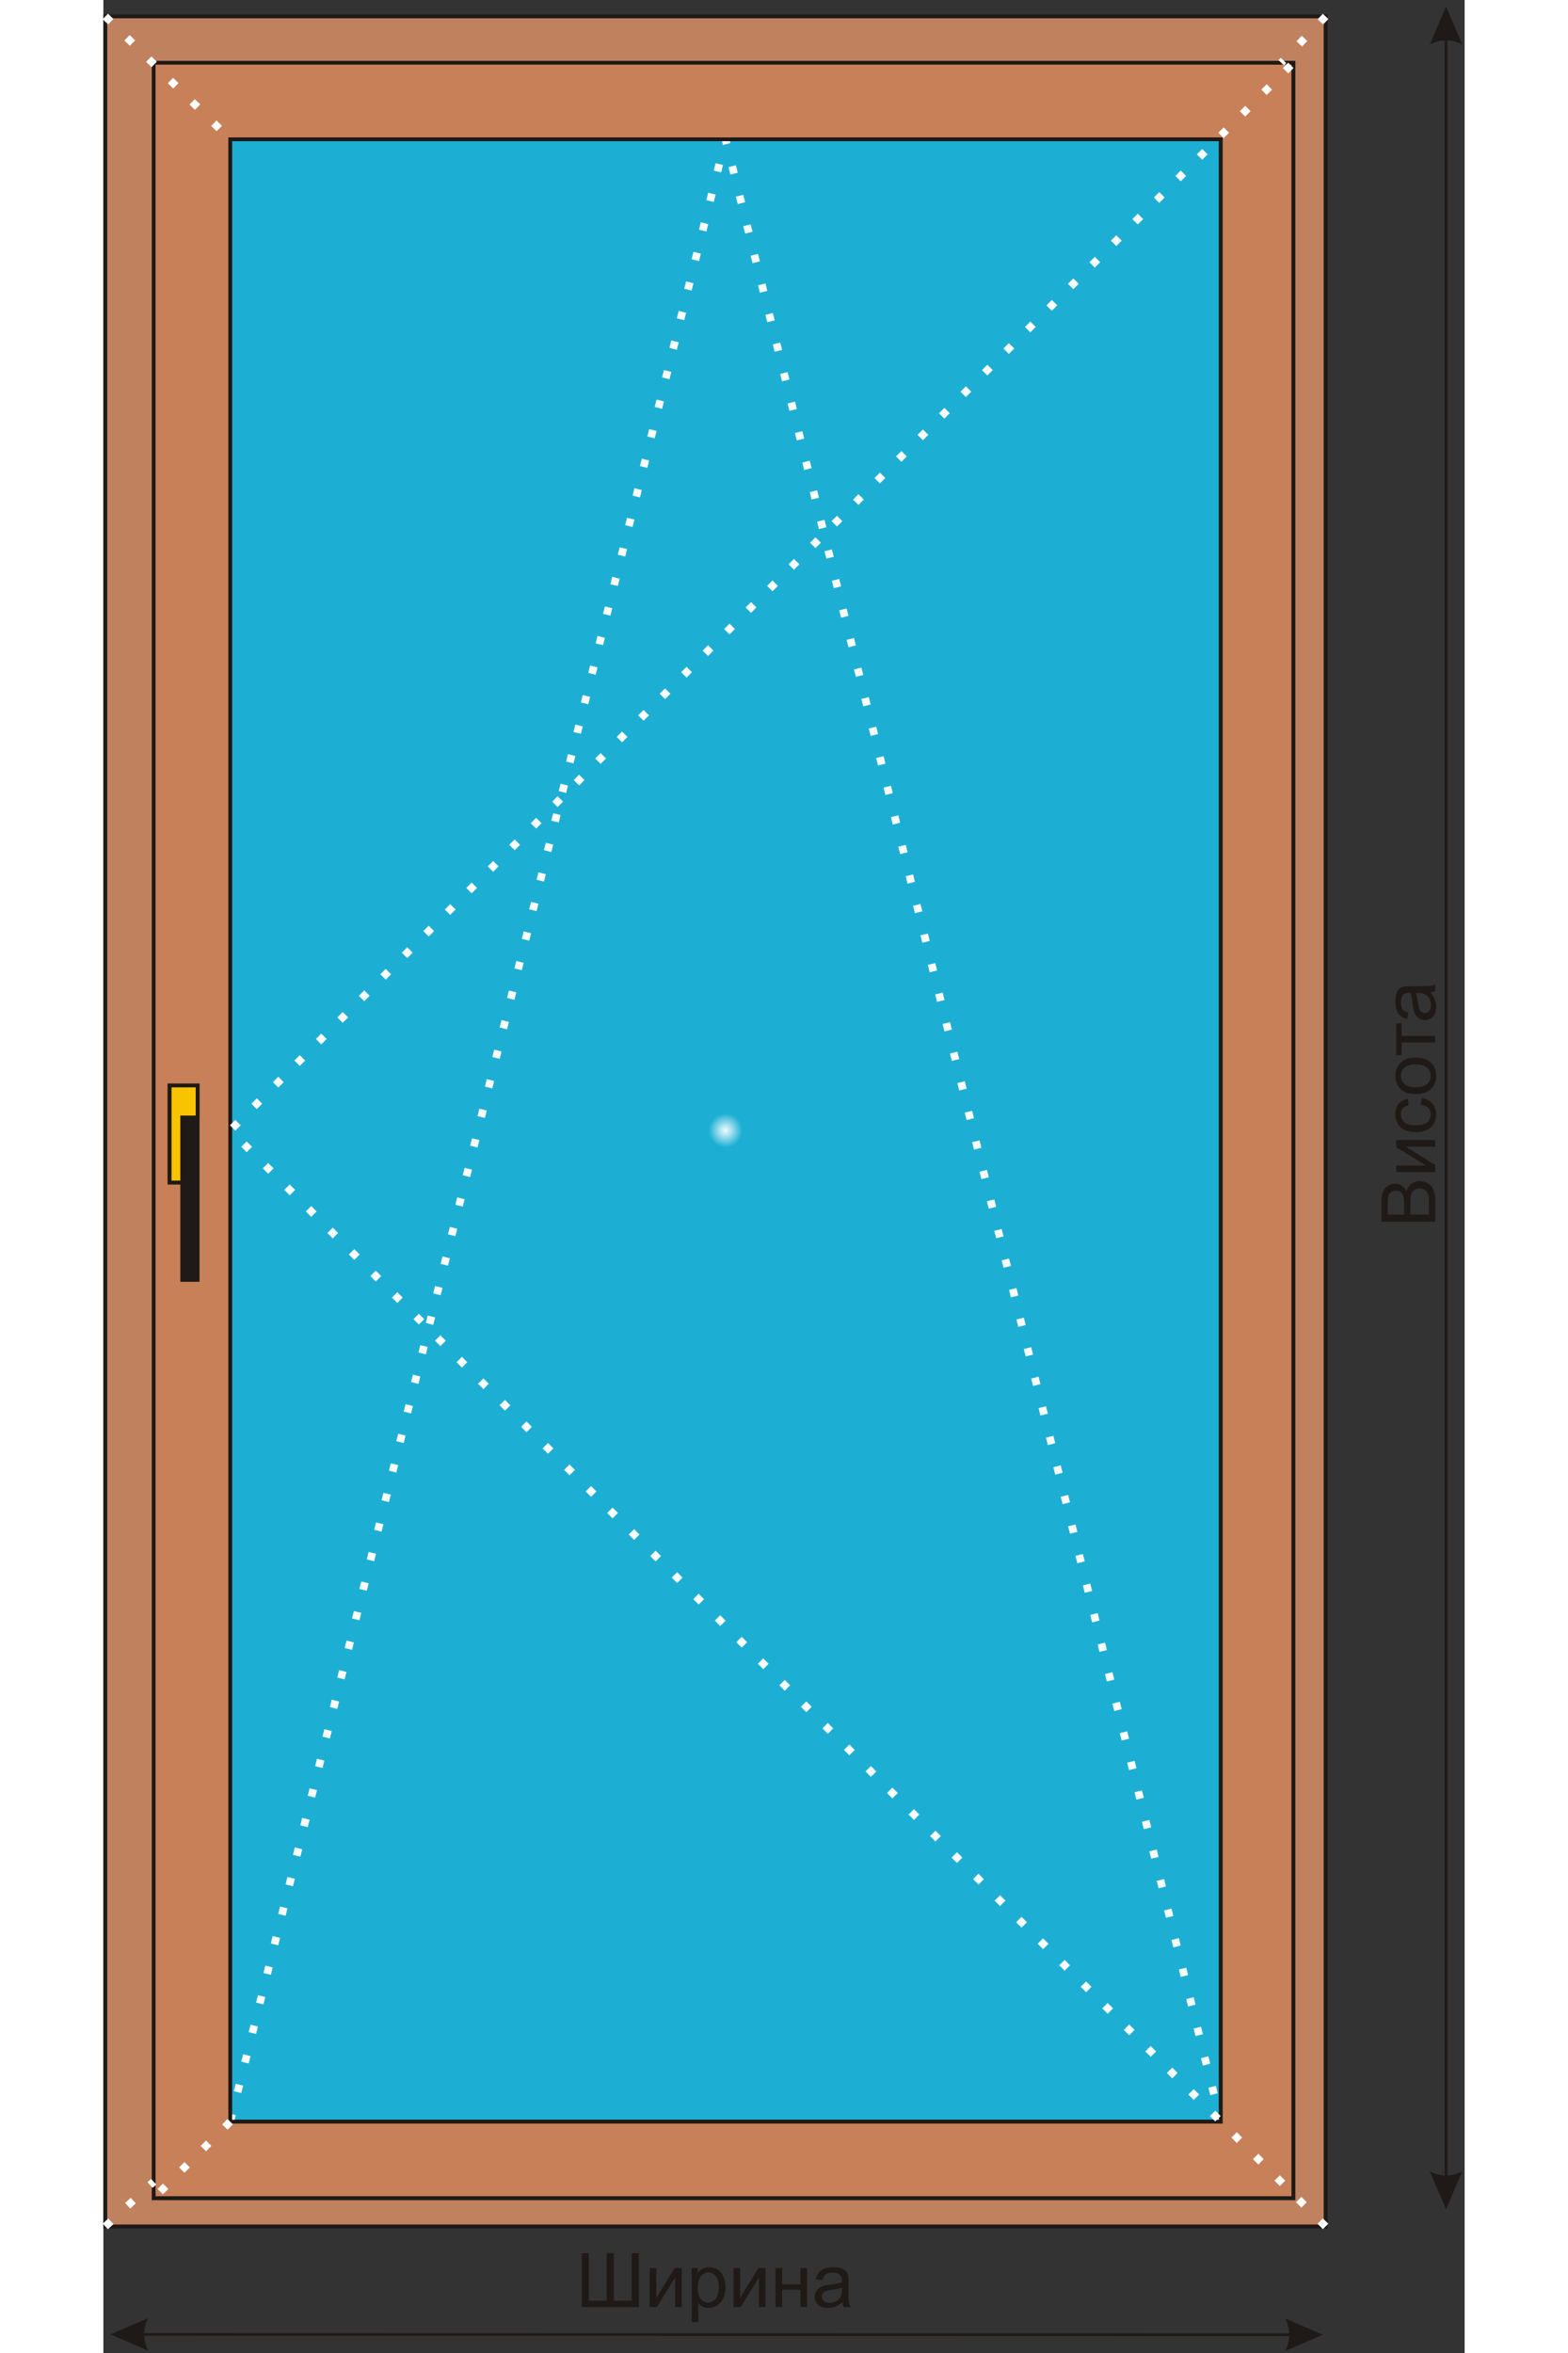 <?xml version="1.0" encoding="UTF-8"?>
<!DOCTYPE svg PUBLIC "-//W3C//DTD SVG 1.1//EN" "http://www.w3.org/Graphics/SVG/1.1/DTD/svg11.dtd">
<!-- Creator: CorelDRAW -->
<svg xmlns="http://www.w3.org/2000/svg" xml:space="preserve" width="384px" height="576px" style="shape-rendering:geometricPrecision; text-rendering:geometricPrecision; image-rendering:optimizeQuality; fill-rule:evenodd; clip-rule:evenodd"
viewBox="0 0 384 663.479"
 xmlns:xlink="http://www.w3.org/1999/xlink">
 <rect x="0" y="0" width="384" height="663.479" fill="#333333" stroke="none"/>
 <defs>
  <style type="text/css">
   <![CDATA[
    .str2 {stroke:#1F1A17;stroke-width:0.327}
    .str0 {stroke:#1F1A17;stroke-width:1.073}
    .str1 {stroke:white;stroke-width:2.147;stroke-dasharray:2.147 6.441}
    .fil0 {fill:none}
    .fil4 {fill:#1F1A17}
    .fil3 {fill:#616F85}
    .fil7 {fill:#BF815E}
    .fil6 {fill:#C78057}
    .fil8 {fill:#F8C300}
    .fil5 {fill:#B15C2A}
    .fil2 {fill:#1F1A17;fill-rule:nonzero}
    .fil1 {fill:url(#id0)}
   ]]>
  </style>
  <radialGradient id="id0" gradientUnits="userSpaceOnUse" cx="175.496" cy="318.741" r="4.768" fx="175.496" fy="318.741">
   <stop offset="0" style="stop-color:#F1FCFF"/>
   <stop offset="1" style="stop-color:#1DAFD3"/>
  </radialGradient>
 </defs>
 <g id="Слой_x0020_1">
  <rect class="fil0 str0" x="0.554" y="4.628" width="344.226" height="623.164"/>
  <rect class="fil0 str0" x="14.187" y="17.691" width="321.528" height="602.158"/>
  <rect class="fil1 str0" x="35.785" y="39.278" width="279.435" height="558.972"/>
  <polyline class="fil0 str1" points="35.785,598.25 175.496,39.278 315.219,598.25 "/>
  <g>
   <path class="fil2" d="M1.952 658.234l10.69 -4.578 0 0 -0.139 0.286 -0.13 0.286 -0.121 0.286 -0.112 0.286 -0.103 0.286 -0.094 0.286 -0.085 0.286 -0.076 0.286 -0.067 0.286 -0.058 0.286 -0.049 0.286 -0.04 0.286 -0.031 0.286 -0.022 0.286 -0.013 0.286 -0.005 0.286 0.004 0.286 0.013 0.286 0.022 0.286 0.031 0.286 0.04 0.286 0.049 0.286 0.058 0.286 0.067 0.286 0.076 0.286 0.085 0.286 0.094 0.286 0.103 0.286 0.112 0.286 0.121 0.286 0.13 0.286 0.139 0.286 -10.687 -4.584zm336.733 0.477l-331.361 -0.091 0 -0.769 331.361 0.091 0 0.769zm5.372 -0.383l-10.69 4.578 0.139 -0.286 0.13 -0.286 0.121 -0.286 0.112 -0.286 0.103 -0.286 0.094 -0.286 0.085 -0.286 0.076 -0.286 0.067 -0.286 0.058 -0.286 0.049 -0.286 0.04 -0.286 0.031 -0.286 0.022 -0.286 0.013 -0.286 0.005 -0.286 -0.004 -0.286 -0.013 -0.286 -0.022 -0.286 -0.031 -0.286 -0.04 -0.286 -0.049 -0.286 -0.058 -0.286 -0.067 -0.286 -0.076 -0.286 -0.085 -0.286 -0.094 -0.286 -0.103 -0.286 -0.112 -0.286 -0.121 -0.286 -0.13 -0.286 -0.139 -0.286 0 0 10.687 4.584z"/>
  </g>
  <path class="fil2" d="M134.945 635.353l2.008 0 0 13.389 5.044 0 0 -13.389 2.008 0 0 13.389 5.044 0 0 -13.389 2.007 0 0 15.181 -16.11 0 0 -15.181zm19.168 4.185l1.863 0 0 8.387 5.167 -8.387 2.008 0 0 10.996 -1.863 0 0 -8.334 -5.168 8.334 -2.007 0 0 -10.996zm11.848 15.209l0 -15.209 1.697 0 0 1.428c0.399,-0.558 0.852,-0.979 1.357,-1.258 0.502,-0.279 1.113,-0.421 1.831,-0.421 0.94,0 1.767,0.244 2.484,0.725 0.721,0.484 1.262,1.166 1.626,2.046 0.368,0.88 0.551,1.845 0.551,2.895 0,1.124 -0.201,2.139 -0.608,3.04 -0.403,0.901 -0.99,1.59 -1.76,2.071 -0.771,0.477 -1.58,0.718 -2.428,0.718 -0.622,0 -1.177,-0.131 -1.672,-0.392 -0.495,-0.262 -0.897,-0.594 -1.216,-0.994l0 5.351 -1.863 0zm1.686 -9.649c0,1.414 0.286,2.46 0.859,3.139 0.573,0.675 1.269,1.014 2.082,1.014 0.827,0 1.537,-0.35 2.128,-1.053 0.59,-0.7 0.887,-1.785 0.887,-3.255 0,-1.403 -0.29,-2.45 -0.866,-3.149 -0.576,-0.696 -1.265,-1.046 -2.064,-1.046 -0.795,0 -1.499,0.371 -2.11,1.113 -0.611,0.742 -0.915,1.824 -0.915,3.238zm10.109 -5.56l1.863 0 0 8.387 5.167 -8.387 2.008 0 0 10.996 -1.863 0 0 -8.334 -5.168 8.334 -2.007 0 0 -10.996zm11.855 0l1.866 0 0 4.577 5.168 0 0 -4.577 1.863 0 0 10.996 -1.863 0 0 -4.877 -5.168 0 0 4.877 -1.866 0 0 -10.996zm18.878 9.639c-0.693,0.587 -1.357,1 -1.994,1.244 -0.64,0.24 -1.326,0.36 -2.057,0.36 -1.209,0 -2.135,-0.293 -2.785,-0.884 -0.647,-0.59 -0.972,-1.347 -0.972,-2.262 0,-0.541 0.12,-1.032 0.368,-1.478 0.244,-0.445 0.566,-0.802 0.961,-1.071 0.399,-0.268 0.845,-0.474 1.343,-0.611 0.364,-0.095 0.915,-0.191 1.654,-0.279 1.505,-0.18 2.615,-0.392 3.326,-0.643 0.007,-0.255 0.011,-0.417 0.011,-0.484 0,-0.76 -0.176,-1.297 -0.53,-1.605 -0.474,-0.424 -1.184,-0.632 -2.12,-0.632 -0.877,0 -1.523,0.152 -1.944,0.459 -0.417,0.307 -0.724,0.851 -0.926,1.633l-1.821 -0.251c0.166,-0.778 0.438,-1.41 0.817,-1.887 0.378,-0.481 0.93,-0.852 1.647,-1.11 0.718,-0.258 1.548,-0.389 2.495,-0.389 0.94,0 1.7,0.113 2.287,0.332 0.587,0.223 1.018,0.499 1.297,0.834 0.276,0.336 0.466,0.756 0.58,1.269 0.06,0.318 0.092,0.891 0.092,1.718l0 2.485c0,1.736 0.039,2.831 0.12,3.287 0.078,0.46 0.237,0.901 0.47,1.322l-1.947 0c-0.191,-0.385 -0.318,-0.838 -0.371,-1.357zm-0.156 -4.164c-0.678,0.28 -1.693,0.513 -3.043,0.707 -0.767,0.109 -1.311,0.233 -1.626,0.371 -0.318,0.138 -0.566,0.339 -0.736,0.608 -0.173,0.265 -0.261,0.558 -0.261,0.884 0,0.498 0.191,0.912 0.566,1.244 0.375,0.329 0.926,0.495 1.651,0.495 0.718,0 1.357,-0.156 1.916,-0.47 0.559,-0.315 0.972,-0.746 1.234,-1.29 0.201,-0.42 0.3,-1.043 0.3,-1.863l0 -0.686z"/>
  <g>
   <path class="fil2" d="M378.756 622.97l-4.581 -10.688 0 0 0.286 0.139 0.286 0.13 0.286 0.121 0.286 0.112 0.286 0.103 0.286 0.094 0.286 0.085 0.286 0.076 0.286 0.067 0.286 0.058 0.286 0.049 0.286 0.04 0.286 0.031 0.286 0.022 0.286 0.014 0.286 0.004 0.286 -0.004 0.286 -0.014 0.286 -0.022 0.286 -0.031 0.286 -0.04 0.286 -0.049 0.286 -0.058 0.286 -0.067 0.286 -0.076 0.286 -0.085 0.286 -0.094 0.286 -0.103 0.286 -0.112 0.286 -0.121 0.286 -0.13 0.286 -0.139 -4.581 10.688zm0.386 -615.739l0 610.367 -0.773 0 0 -610.367 0.773 0zm-0.386 -5.372l4.581 10.688 -0.286 -0.139 -0.286 -0.13 -0.286 -0.121 -0.286 -0.112 -0.286 -0.103 -0.286 -0.094 -0.286 -0.085 -0.286 -0.076 -0.286 -0.067 -0.286 -0.058 -0.286 -0.049 -0.286 -0.04 -0.286 -0.031 -0.286 -0.022 -0.286 -0.014 -0.286 -0.004 -0.286 0.004 -0.286 0.014 -0.286 0.022 -0.286 0.031 -0.286 0.04 -0.286 0.049 -0.286 0.058 -0.286 0.067 -0.286 0.076 -0.286 0.085 -0.286 0.094 -0.286 0.103 -0.286 0.112 -0.286 0.121 -0.286 0.13 -0.286 0.139 0 0 4.581 -10.688z"/>
  </g>
  <path class="fil2" d="M375.704 344.494l-15.181 0 0 -5.698c0,-1.159 0.155,-2.089 0.459,-2.788 0.307,-0.704 0.781,-1.251 1.421,-1.647 0.636,-0.396 1.304,-0.597 2.004,-0.597 0.647,0 1.259,0.176 1.831,0.53 0.573,0.35 1.036,0.884 1.389,1.594 0.269,-0.919 0.728,-1.623 1.375,-2.117 0.651,-0.495 1.417,-0.742 2.301,-0.742 0.71,0 1.371,0.152 1.983,0.453 0.611,0.301 1.081,0.672 1.414,1.113 0.332,0.442 0.58,0.997 0.749,1.661 0.17,0.664 0.255,1.481 0.255,2.449l0 5.789zm-8.801 -2.011l0 -3.284c0,-0.888 -0.06,-1.527 -0.177,-1.916 -0.152,-0.509 -0.403,-0.894 -0.757,-1.152 -0.353,-0.258 -0.795,-0.389 -1.325,-0.389 -0.502,0 -0.947,0.12 -1.329,0.361 -0.386,0.244 -0.647,0.59 -0.788,1.036 -0.141,0.449 -0.212,1.219 -0.212,2.311l0 3.033 4.588 0zm7.009 0l0 -3.779c0,-0.65 -0.025,-1.106 -0.071,-1.368 -0.085,-0.463 -0.223,-0.848 -0.417,-1.159 -0.191,-0.311 -0.474,-0.566 -0.841,-0.767 -0.371,-0.198 -0.796,-0.3 -1.28,-0.3 -0.566,0 -1.057,0.145 -1.478,0.435 -0.417,0.29 -0.711,0.693 -0.88,1.209 -0.166,0.513 -0.251,1.255 -0.251,2.22l0 3.51 5.217 0zm-9.204 -11.982l0 -1.863 8.387 0 -8.387 -5.167 0 -2.008 10.996 0 0 1.863 -8.334 0 8.334 5.168 0 2.007 -10.996 0zm6.966 -19.023l0.24 -1.831c1.262,0.198 2.251,0.711 2.965,1.538 0.714,0.824 1.071,1.838 1.071,3.04 0,1.502 -0.491,2.715 -1.474,3.627 -0.983,0.915 -2.393,1.375 -4.231,1.375 -1.188,0 -2.227,-0.198 -3.118,-0.59 -0.891,-0.396 -1.559,-0.993 -2.004,-1.799 -0.445,-0.802 -0.668,-1.679 -0.668,-2.622 0,-1.195 0.304,-2.174 0.909,-2.93 0.604,-0.76 1.46,-1.248 2.573,-1.463l0.28 1.813c-0.739,0.173 -1.294,0.477 -1.669,0.915 -0.371,0.438 -0.558,0.968 -0.558,1.59 0,0.94 0.336,1.703 1.011,2.29 0.672,0.587 1.736,0.88 3.192,0.88 1.478,0 2.552,-0.283 3.223,-0.851 0.668,-0.566 1.004,-1.304 1.004,-2.217 0,-0.732 -0.226,-1.339 -0.675,-1.831 -0.449,-0.491 -1.138,-0.802 -2.071,-0.933zm-1.47 -2.969c-2.036,0 -3.545,-0.566 -4.524,-1.7 -0.813,-0.944 -1.223,-2.096 -1.223,-3.457 0,-1.513 0.495,-2.75 1.488,-3.708 0.99,-0.961 2.357,-1.438 4.104,-1.438 1.417,0 2.53,0.212 3.34,0.636 0.813,0.424 1.442,1.043 1.891,1.852 0.449,0.813 0.672,1.697 0.672,2.658 0,1.538 -0.491,2.782 -1.481,3.733 -0.986,0.951 -2.407,1.424 -4.266,1.424zm0 -1.916c1.41,0 2.463,-0.307 3.163,-0.922 0.703,-0.615 1.053,-1.389 1.053,-2.319 0,-0.926 -0.353,-1.697 -1.057,-2.311 -0.703,-0.611 -1.778,-0.919 -3.22,-0.919 -1.361,0 -2.393,0.307 -3.093,0.926 -0.7,0.619 -1.049,1.386 -1.049,2.305 0,0.93 0.35,1.704 1.046,2.319 0.696,0.615 1.75,0.922 3.156,0.922zm-5.496 -9.101l0 -8.939 1.541 0 0 3.542 9.455 0 0 1.855 -9.455 0 0 3.542 -1.541 0zm9.639 -17.658c0.587,0.693 1,1.357 1.244,1.994 0.24,0.64 0.36,1.326 0.36,2.057 0,1.209 -0.293,2.135 -0.884,2.785 -0.59,0.647 -1.347,0.972 -2.262,0.972 -0.541,0 -1.032,-0.12 -1.478,-0.368 -0.445,-0.244 -0.802,-0.566 -1.071,-0.961 -0.268,-0.399 -0.474,-0.845 -0.611,-1.343 -0.095,-0.364 -0.191,-0.915 -0.279,-1.654 -0.18,-1.505 -0.392,-2.615 -0.643,-3.326 -0.255,-0.007 -0.417,-0.011 -0.484,-0.011 -0.76,0 -1.297,0.176 -1.605,0.53 -0.424,0.474 -0.632,1.184 -0.632,2.12 0,0.877 0.152,1.523 0.459,1.944 0.307,0.417 0.851,0.724 1.633,0.926l-0.251 1.821c-0.778,-0.166 -1.41,-0.438 -1.887,-0.817 -0.481,-0.378 -0.852,-0.93 -1.11,-1.647 -0.258,-0.718 -0.389,-1.548 -0.389,-2.495 0,-0.94 0.113,-1.7 0.332,-2.287 0.223,-0.587 0.499,-1.018 0.834,-1.297 0.336,-0.276 0.756,-0.466 1.269,-0.58 0.318,-0.06 0.891,-0.092 1.718,-0.092l2.485 0c1.736,0 2.831,-0.039 3.287,-0.12 0.46,-0.078 0.901,-0.237 1.322,-0.47l0 1.947c-0.385,0.191 -0.838,0.318 -1.357,0.371zm-4.164 0.156c0.28,0.678 0.513,1.693 0.707,3.043 0.109,0.767 0.233,1.311 0.371,1.626 0.138,0.318 0.339,0.566 0.608,0.736 0.265,0.173 0.558,0.261 0.884,0.261 0.498,0 0.912,-0.191 1.244,-0.566 0.329,-0.375 0.495,-0.926 0.495,-1.651 0,-0.718 -0.156,-1.357 -0.47,-1.916 -0.315,-0.559 -0.746,-0.972 -1.29,-1.234 -0.42,-0.201 -1.043,-0.3 -1.863,-0.3l-0.686 0z"/>
  <rect class="fil0 str0" x="18.691" y="306.067" width="7.899" height="27.365"/>
  <rect class="fil0 str2" x="22.244" y="315.095" width="4.346" height="45.796"/>
  <polygon class="fil3 str2" points="22.244,333.432 26.59,333.432 26.59,315.095 22.244,315.095 "/>
  <polygon class="fil4 str2" points="22.244,333.432 26.59,333.432 26.59,315.095 22.244,315.095 "/>
  <polygon class="fil4 str2" points="26.59,333.432 22.244,333.432 22.244,360.891 26.59,360.891 "/>
  <path class="fil5 str2" d="M315.219 39.278l0 558.972 -279.435 0 0 -558.972 279.435 0zm-288.629 294.154l0 27.459 -4.346 0 0 -27.459 -3.553 0 0 -27.365 7.899 0 0 9.027 0 18.337zm309.124 -315.741l-321.528 0 0 602.158 321.528 0 0 -602.158z"/>
  <path class="fil6 str0" d="M315.219 39.278l0 558.972 -279.435 0 0 -558.972 279.435 0zm-288.629 294.154l0 27.459 -4.346 0 0 -27.459 -3.553 0 0 -27.365 7.899 0 0 9.027 0 18.337zm309.124 -315.741l-321.528 0 0 602.158 321.528 0 0 -602.158z"/>
  <path class="fil6 str2" d="M335.714 17.691l0 602.158 -321.528 0 0 -602.158 321.528 0zm9.065 -13.063l-344.226 0 0 623.164 344.226 0 0 -623.164z"/>
  <path class="fil7 str0" d="M14.187 619.849l0 -602.158 321.528 0 0 602.158 -321.528 0zm330.593 -615.222l-344.226 0 0 623.164 344.226 0 0 -623.164z"/>
  <polygon class="fil8 str0" points="22.244,315.095 26.59,315.095 26.59,306.067 18.691,306.067 18.691,333.432 22.244,333.432 "/>
  <line class="fil0 str1" x1="0.554" y1="4.628" x2="35.785" y2= "39.278" />
  <line class="fil0 str1" x1="344.78" y1="4.628" x2="332.27" y2= "17.691" />
  <polyline class="fil0 str1" points="344.779,627.793 35.784,318.741 335.713,17.692 "/>
  <line class="fil0 str1" x1="35.785" y1="598.25" x2="14.187" y2= "619.849" />
  <line class="fil0 str1" x1="0.554" y1="627.792" x2="14.187" y2= "615.181" />
 </g>
</svg>
